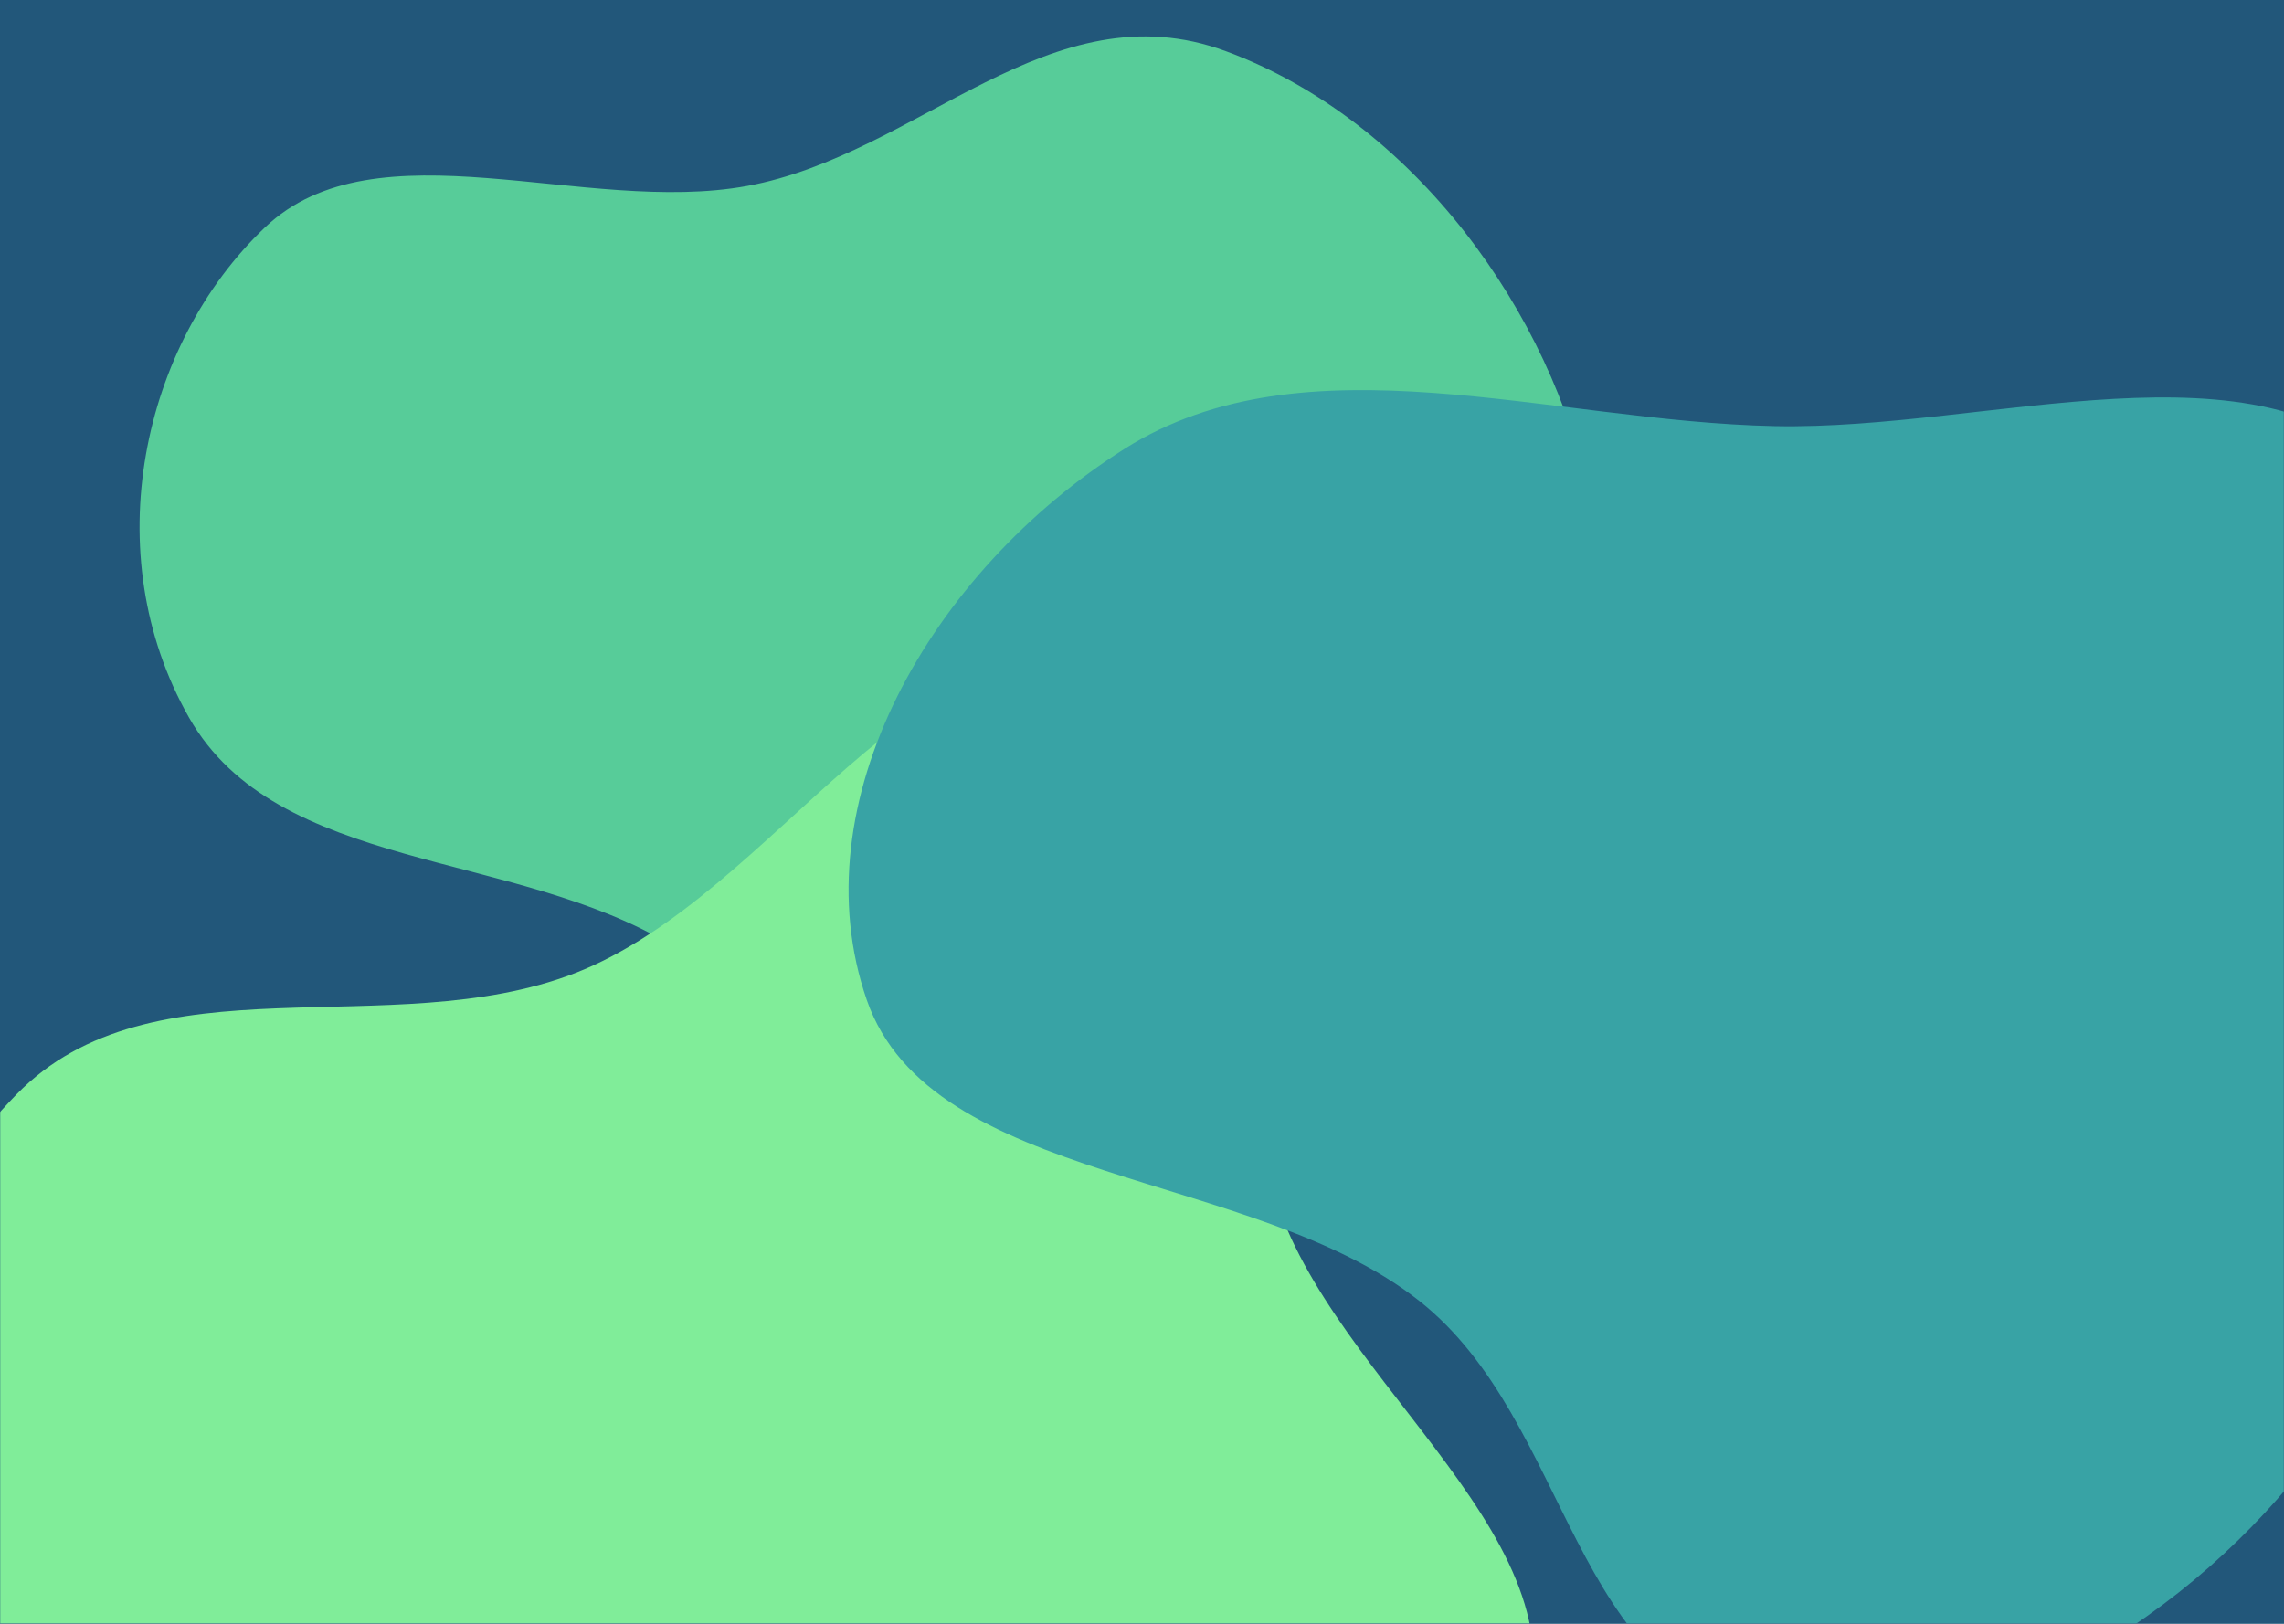 <svg width="1440" height="1024" viewBox="0 0 1440 1024" fill="none" xmlns="http://www.w3.org/2000/svg">
<rect width="1440" height="1024" fill="#22577A"/>
<mask id="mask0_2_13" style="mask-type:alpha" maskUnits="userSpaceOnUse" x="0" y="0" width="1440" height="1024">
<rect width="1440" height="1024" fill="#22577A"/>
</mask>
<g mask="url(#mask0_2_13)">
<g filter="url(#filter0_f_2_13)">
<path fill-rule="evenodd" clip-rule="evenodd" d="M886.294 587.654C832.069 671.717 799.09 797.562 688.261 799.711C578.26 801.844 522.965 656.852 424.257 596.615C324.199 535.554 174.732 550.359 119.102 452.377C60.428 349.036 89.446 217.294 166.979 143.471C237.384 76.435 368.537 136.093 471.047 117.271C579.399 97.376 662.212 -8.564 772.761 32.244C892.062 76.283 978.517 198.228 1002.03 313.279C1024.04 420.926 942.059 501.204 886.294 587.654Z" fill="#57CC99"/>
<path fill-rule="evenodd" clip-rule="evenodd" d="M807.025 763.888C850.739 883.713 1015.97 985.145 952.573 1102.13C889.14 1219.17 700.563 1169.11 567.331 1206.17C451.01 1238.52 348.087 1326.35 232.435 1302.42C95.448 1274.08 -37.452 1195.78 -82.495 1071.73C-127.889 946.715 -88.52 792.001 10.193 690.364C95.796 602.227 245.677 658.753 362.31 613.759C489.414 564.724 579.565 380.249 704.62 422.466C827.496 463.947 764.697 647.864 807.025 763.888Z" fill="#80ED99"/>
<path fill-rule="evenodd" clip-rule="evenodd" d="M1118.78 268.703C1254.48 271.547 1424.29 209.696 1508.79 299.798C1593.62 390.257 1467.64 515.271 1458.14 630.574C1449.96 729.994 1520.93 834.072 1457.89 918.181C1385.2 1015.18 1251.55 1106.44 1118.78 1083.39C988.962 1060.86 991.808 897.113 894.911 820.447C789.971 737.417 586.876 747.371 546.474 630.574C503.47 506.255 586.543 360.47 709.011 283.033C822.949 210.991 976.712 265.725 1118.78 268.703Z" fill="#38A3A5"/>
</g>
</g>
<defs>
<filter id="filter0_f_2_13" x="-501.248" y="-377.027" width="2439.25" height="2083.53" filterUnits="userSpaceOnUse" color-interpolation-filters="sRGB">
<feFlood flood-opacity="0" result="BackgroundImageFix"/>
<feBlend mode="normal" in="SourceGraphic" in2="BackgroundImageFix" result="shape"/>
<feGaussianBlur stdDeviation="200" result="effect1_foregroundBlur_2_13"/>
</filter>
</defs>
</svg>
